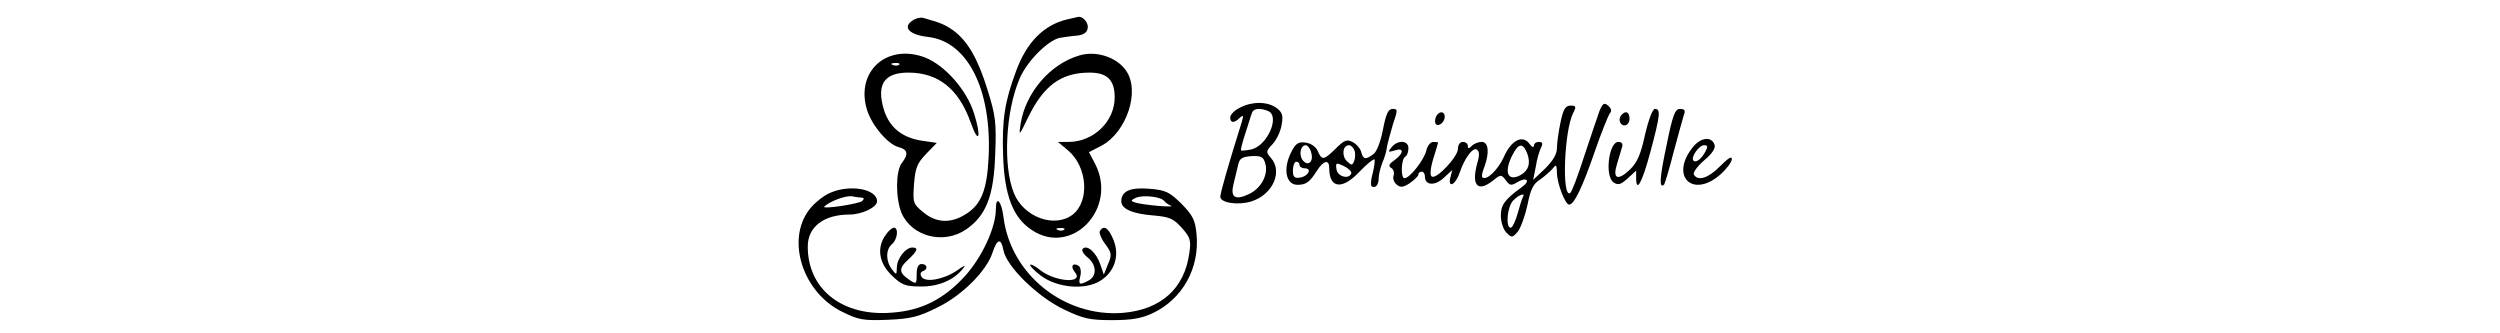 <?xml version="1.0" standalone="no"?>
<!DOCTYPE svg PUBLIC "-//W3C//DTD SVG 20010904//EN"
 "http://www.w3.org/TR/2001/REC-SVG-20010904/DTD/svg10.dtd">
<svg version="1.0" xmlns="http://www.w3.org/2000/svg"
 width="300pt" height="40pt" viewBox="0 0 300 101"
 preserveAspectRatio="xMidYMid meet">
<g transform="translate(0,101) scale(0.1,-0.1)"
fill="#000000" stroke="none">
<path d="M475 946 c-28 -20 -5 -42 50 -48 120 -14 193 -160 183 -365 -5 -101
-23 -144 -71 -173 -45 -28 -89 -25 -127 7 -31 25 -32 29 -28 85 4 49 9 63 37
92 l32 33 -41 6 c-73 10 -114 50 -126 123 -9 57 17 84 81 84 91 0 153 -50 189
-152 24 -68 33 -45 10 28 -22 71 -88 146 -149 170 -115 43 -210 -42 -176 -157
14 -48 64 -107 97 -115 27 -7 30 -21 9 -48 -19 -25 -19 -106 -1 -151 31 -72
128 -97 196 -50 61 42 84 102 88 228 4 95 1 117 -23 194 -29 94 -60 148 -103
180 -25 18 -39 24 -93 39 -8 2 -24 -2 -34 -10z m-38 -132 c-3 -3 -12 -4 -19
-1 -8 3 -5 6 6 6 11 1 17 -2 13 -5z"/>
<path d="M945 951 c-70 -17 -122 -69 -154 -157 -34 -91 -43 -147 -39 -257 4
-119 30 -187 87 -224 121 -81 261 65 192 200 l-19 36 37 19 c78 41 120 169 74
230 -29 40 -91 59 -140 44 -89 -26 -163 -113 -178 -207 -6 -39 -5 -38 23 20
47 96 100 135 186 135 53 0 76 -22 76 -75 0 -73 -64 -135 -140 -135 l-32 0 31
-26 c58 -49 66 -153 14 -194 -54 -42 -148 -9 -178 64 -34 82 -26 248 17 348
22 52 84 114 120 123 13 2 36 6 53 7 20 2 31 9 33 22 4 16 -14 37 -28 35 -3
-1 -18 -4 -35 -8z m-8 -637 c-3 -3 -12 -4 -19 -1 -8 3 -5 6 6 6 11 1 17 -2 13
-5z"/>
<path d="M1468 683 c-16 -8 -28 -21 -28 -29 0 -17 12 -18 29 -1 11 10 12 7 6
-13 -40 -127 -65 -215 -65 -226 0 -19 55 -27 95 -14 65 21 95 91 58 132 -15
17 -15 20 6 42 12 13 24 39 27 58 5 29 2 38 -17 52 -28 19 -74 19 -111 -1z
m86 -9 c39 -15 -2 -107 -51 -117 -15 -3 -29 -4 -30 -3 -2 2 4 25 13 52 9 27
17 55 20 62 4 13 23 16 48 6z m-7 -162 c8 -33 -14 -73 -50 -90 -42 -20 -57
-10 -47 30 4 18 11 44 14 58 4 20 12 25 41 27 30 1 36 -2 42 -25z"/>
<path d="M2559 674 c-6 -16 -26 -77 -46 -136 -19 -60 -38 -110 -43 -113 -26
-16 -18 193 10 244 9 18 8 21 -9 21 -15 0 -22 -11 -30 -50 -6 -28 -11 -63 -11
-79 0 -18 -12 -38 -36 -62 l-36 -34 8 40 c3 22 11 48 16 58 6 12 5 17 -7 17
-8 0 -15 -5 -15 -12 0 -6 -6 -4 -13 6 -21 29 -56 11 -78 -40 -18 -39 -53 -73
-65 -61 -3 2 0 16 6 31 16 43 13 76 -8 76 -10 0 -23 -5 -30 -12 -9 -9 -12 -9
-12 0 0 7 -7 12 -15 12 -9 0 -15 -9 -15 -21 0 -24 -65 -93 -79 -84 -6 3 -5 23
4 53 8 26 15 48 15 50 0 1 -7 2 -15 2 -8 0 -18 -12 -21 -27 -7 -28 -50 -83
-66 -83 -12 0 -10 58 2 65 6 3 10 15 10 26 0 24 -32 26 -51 3 -12 -15 -11 -16
9 -10 29 10 29 -8 0 -29 -17 -12 -20 -18 -10 -24 7 -4 10 -14 7 -23 -3 -8 1
-20 9 -27 12 -10 20 -9 40 4 14 10 26 21 26 26 0 5 5 9 10 9 6 0 10 -7 10 -15
0 -27 30 -29 57 -4 l26 24 -6 -23 c-8 -34 16 -22 28 14 15 45 40 78 52 71 8
-5 9 -17 2 -40 -19 -68 0 -91 46 -55 25 20 26 20 40 2 12 -17 17 -17 35 -6 28
17 41 5 15 -14 -54 -39 -65 -55 -65 -88 0 -19 8 -42 17 -51 16 -16 18 -16 35
4 9 12 22 49 29 81 9 46 17 63 38 76 14 10 31 25 38 33 11 14 12 12 13 -12 0
-32 25 -97 37 -97 15 0 40 52 77 159 20 58 41 110 46 117 7 8 5 15 -5 24 -12
10 -16 7 -26 -16z m-219 -129 c11 -30 4 -52 -21 -66 -39 -20 -50 10 -24 61 19
37 32 38 45 5z m-13 -132 c-3 -5 -10 -27 -16 -50 -7 -24 -16 -43 -21 -43 -16
0 -11 62 7 82 16 17 39 26 30 11z"/>
<path d="M1903 618 c-7 -37 -19 -68 -29 -75 -24 -18 -31 -16 -37 6 -2 10 -14
24 -25 30 -18 10 -26 7 -52 -19 -37 -36 -42 -37 -55 -7 -6 13 -21 23 -37 25
-21 3 -30 -3 -42 -27 -27 -51 -18 -101 18 -101 26 0 37 8 59 43 20 31 37 35
37 8 0 -63 40 -67 93 -10 21 22 41 38 44 36 2 -3 0 -21 -5 -41 -6 -20 -7 -38
-3 -41 12 -6 21 5 21 26 0 10 5 30 11 46 7 15 13 37 14 48 2 11 10 41 18 68
15 44 15 47 -1 47 -13 0 -20 -15 -29 -62z m-218 -69 c9 -28 -8 -45 -25 -25
-13 17 -7 46 9 46 5 0 13 -9 16 -21z m131 6 c4 -8 3 -23 0 -32 -6 -15 -8 -15
-23 -1 -16 17 -12 48 7 48 6 0 13 -7 16 -15z m-166 -45 c0 -5 7 -10 16 -10 23
0 11 -24 -14 -28 -18 -3 -22 2 -22 22 0 14 5 26 10 26 6 0 10 -4 10 -10z m157
-25 c-7 -20 -42 -10 -45 12 -3 20 -1 21 22 10 14 -7 24 -16 23 -22z"/>
<path d="M2697 602 c-13 -60 -24 -85 -46 -106 -37 -35 -53 -28 -39 17 5 17 12
40 15 50 4 11 0 17 -11 17 -29 0 -42 -105 -14 -123 14 -9 22 -6 43 13 l25 23
0 -21 c0 -49 18 -16 43 77 30 112 32 131 14 131 -7 0 -19 -31 -30 -78z"/>
<path d="M2762 569 c-21 -98 -23 -133 -7 -118 2 3 16 48 29 100 14 52 28 102
31 112 5 12 2 17 -12 17 -15 0 -22 -17 -41 -111z"/>
<path d="M2063 655 c-3 -9 -3 -18 0 -21 9 -9 27 6 27 22 0 19 -19 18 -27 -1z"/>
<path d="M2627 663 c-13 -12 -7 -33 8 -33 8 0 15 9 15 20 0 20 -11 26 -23 13z"/>
<path d="M2841 563 c-69 -87 0 -155 84 -82 19 17 35 38 35 47 0 10 -12 2 -35
-21 -36 -37 -68 -47 -80 -26 -4 5 10 25 31 43 26 22 36 38 31 49 -10 25 -43
20 -66 -10z m39 -12 c-12 -23 -29 -35 -36 -28 -10 9 16 47 32 47 11 0 12 -4 4
-19z"/>
<path d="M222 423 c-18 -9 -45 -31 -58 -49 -70 -92 -19 -251 101 -309 48 -24
64 -27 137 -24 70 3 94 9 150 37 75 36 150 111 168 167 14 42 26 45 33 6 10
-49 103 -140 182 -178 60 -29 80 -33 147 -33 59 0 89 5 123 21 91 43 143 137
133 240 -4 43 -12 57 -46 92 -36 35 -47 41 -96 45 -59 5 -86 -7 -86 -38 0 -23
34 -38 99 -43 46 -4 59 -9 84 -37 26 -29 29 -38 23 -78 -15 -107 -86 -170
-201 -180 -178 -14 -341 117 -362 291 -6 48 -23 66 -23 24 0 -57 -43 -149 -96
-206 -62 -67 -128 -101 -215 -108 -152 -14 -259 69 -259 200 0 60 49 97 127
97 37 0 83 22 83 40 0 39 -88 53 -148 23z m103 -12 c6 -1 6 -4 0 -10 -10 -9
-124 -26 -115 -17 16 16 67 35 85 31 11 -2 24 -4 30 -4z m915 -10 c3 -4 12
-11 20 -14 18 -7 -88 2 -110 10 -12 4 -11 7 5 14 22 9 76 3 85 -10z"/>
<path d="M396 298 c-28 -39 -20 -86 19 -123 30 -29 42 -33 87 -33 53 -1 101
19 129 55 9 11 3 9 -18 -6 -40 -28 -97 -38 -108 -20 -5 7 -4 14 3 17 17 5 15
22 -3 22 -10 0 -15 -10 -15 -31 0 -30 -1 -31 -22 -17 -32 21 -33 35 -4 61 29
27 32 37 13 37 -21 0 -47 -34 -47 -61 -1 -23 -1 -23 -15 -5 -19 25 -19 60 0
76 17 14 21 50 6 50 -6 0 -17 -10 -25 -22z"/>
<path d="M1045 310 c-3 -5 4 -23 16 -39 20 -27 21 -33 9 -61 l-13 -32 -11 32
c-12 35 -40 60 -53 46 -4 -4 2 -16 15 -26 27 -22 29 -56 3 -70 -28 -15 -32
-13 -25 14 3 13 1 27 -6 31 -17 10 -25 -2 -11 -19 30 -36 -57 -31 -104 5 -14
12 -28 19 -31 17 -2 -3 12 -18 32 -33 49 -37 133 -45 180 -16 44 27 60 77 40
125 -15 36 -29 45 -41 26z"/>
</g>
</svg>
